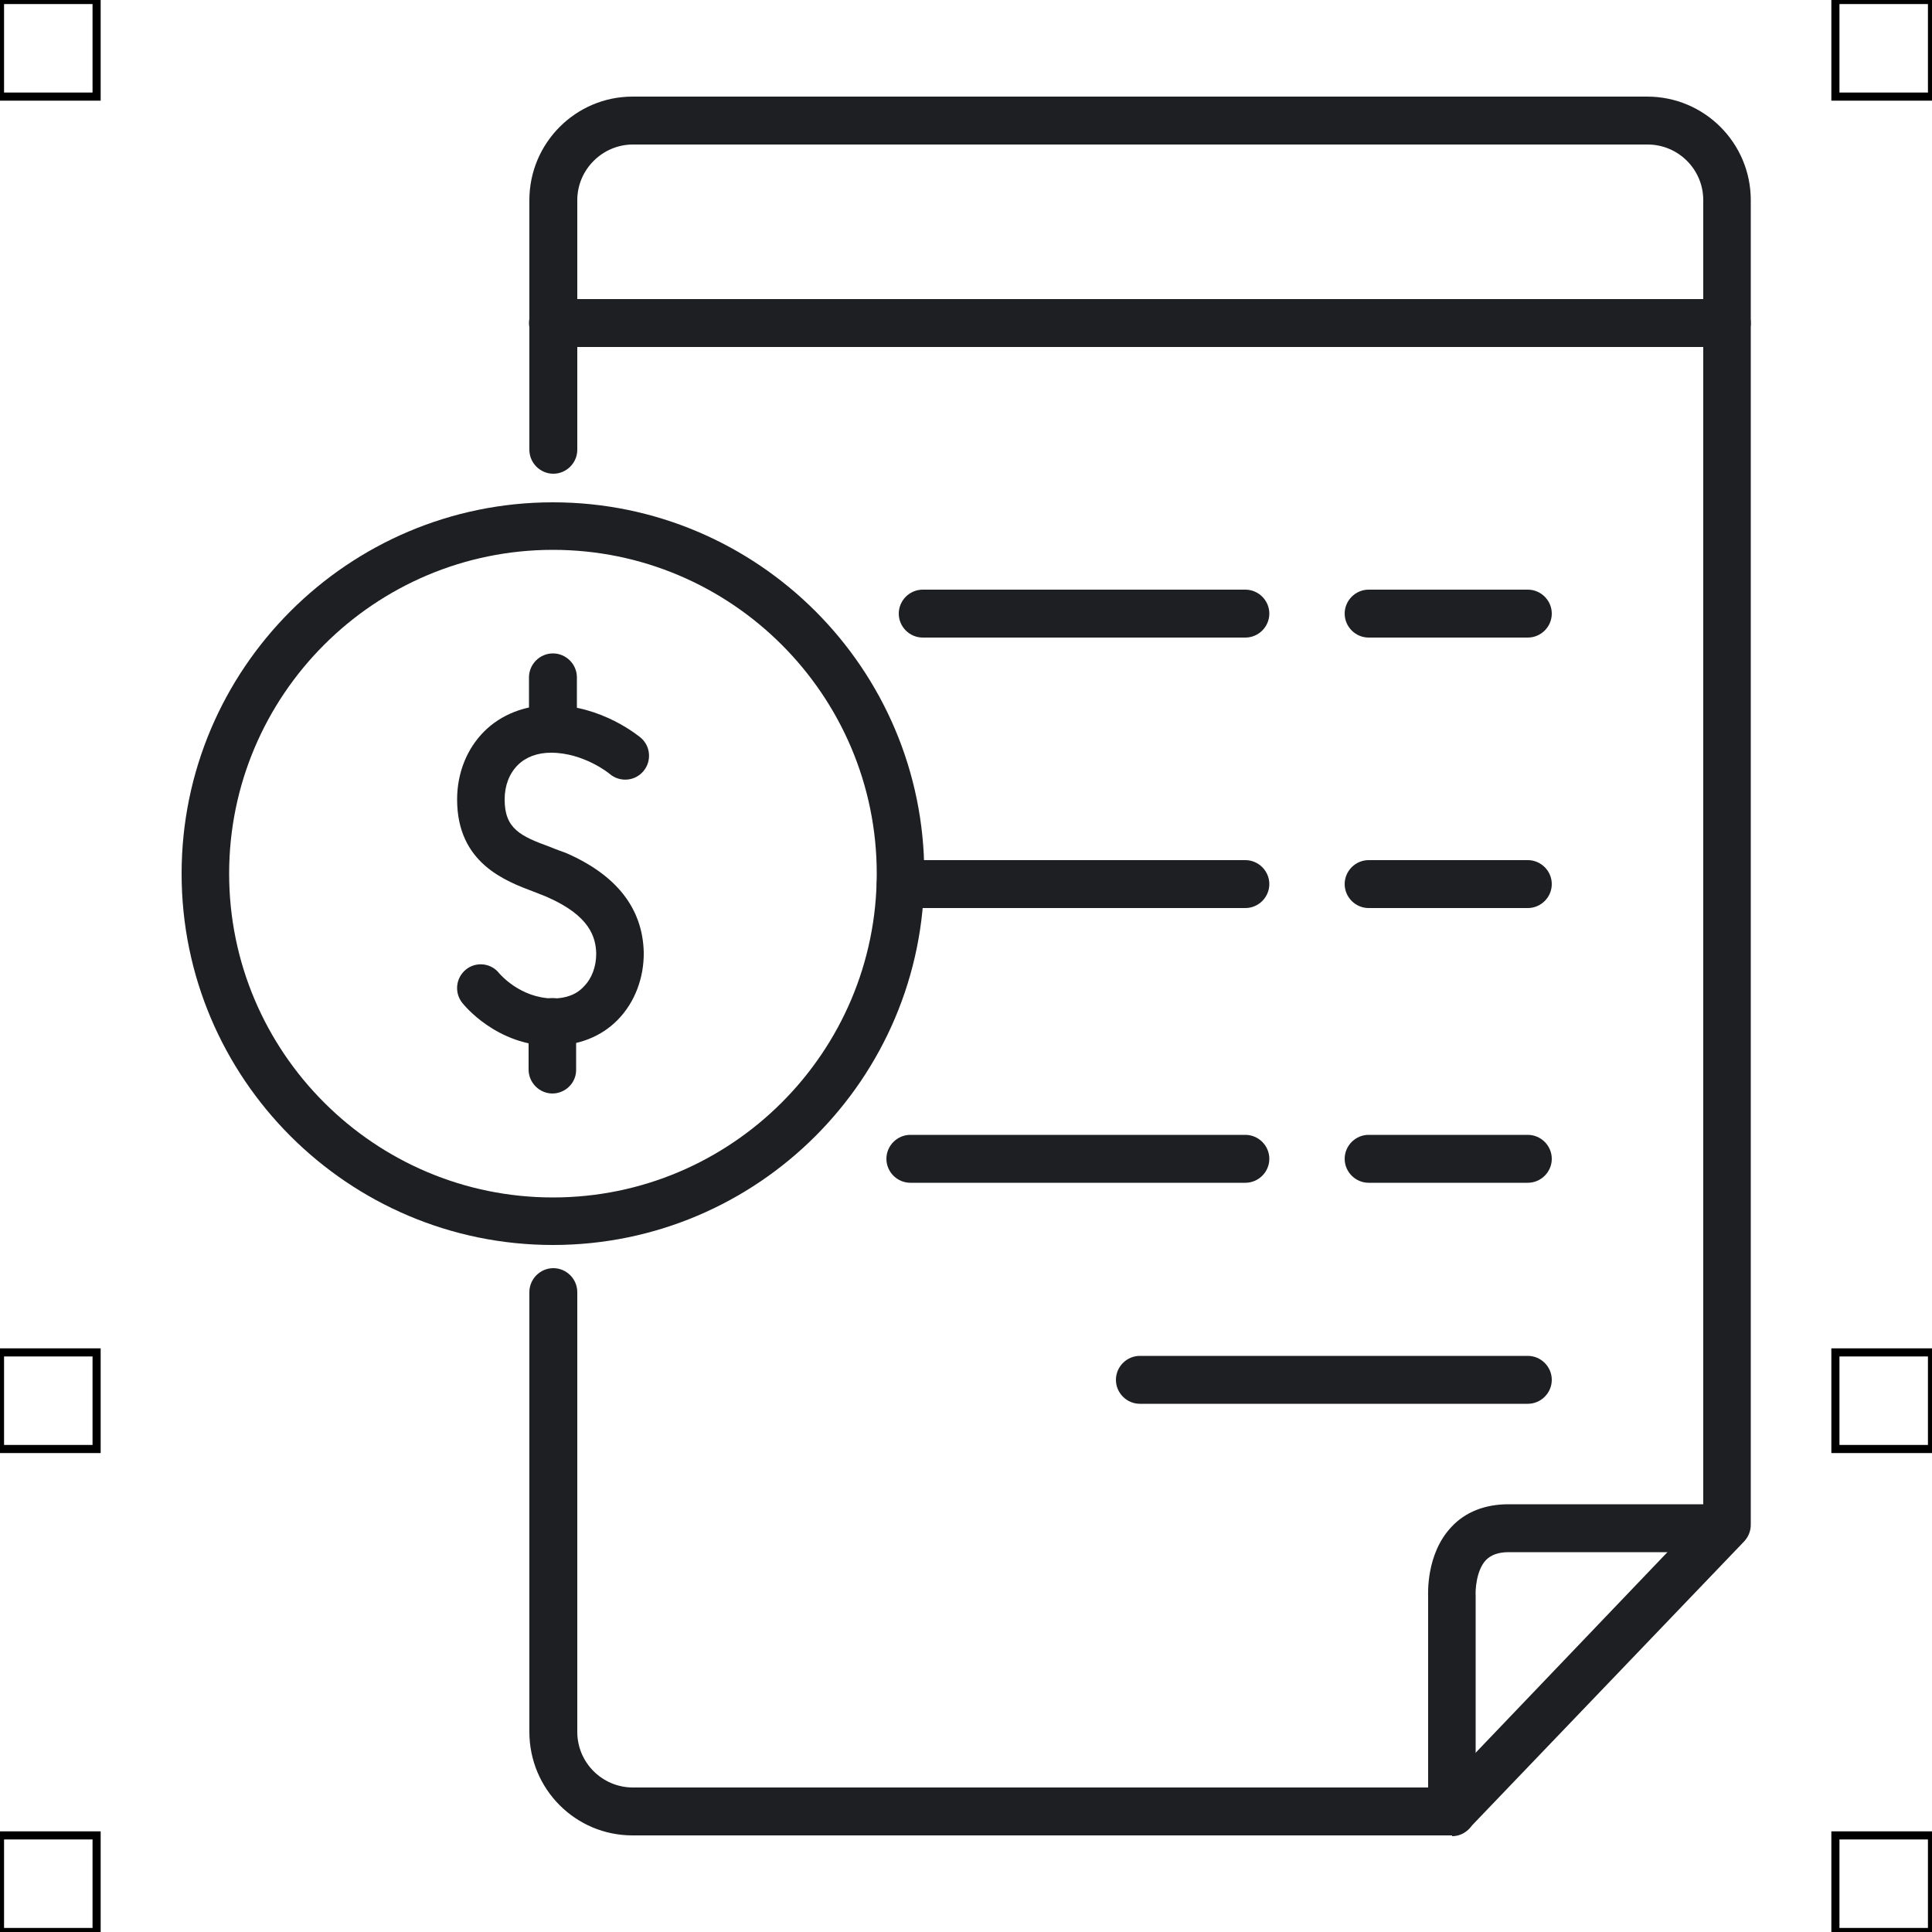 <?xml version="1.0" encoding="UTF-8"?>
<svg xmlns="http://www.w3.org/2000/svg" viewBox="0 0 50 50">
  <defs>
    <style>
      .cls-1 {
        fill: none;
        stroke: #000;
        stroke-miterlimit: 10;
        stroke-width: .21px;
      }

      .cls-2 {
        fill: #1e1f22;
        stroke-width: 0px;
      }
    </style>
  </defs>
  <g id="iconos">
    <g>
      <path class="cls-2" d="m37.58,47.5h-21.21c-1.48,0-2.67-1.2-2.67-2.68v-11.38c0-.34.28-.62.62-.62s.62.28.62.62v11.38c0,.8.65,1.44,1.44,1.44h20.95l6.75-7.06V5.18c0-.8-.65-1.44-1.44-1.44h-26.26c-.79,0-1.44.65-1.44,1.44v6.46c0,.34-.28.62-.62.62s-.62-.28-.62-.62v-6.46c0-1.48,1.2-2.68,2.67-2.68h26.26c1.48,0,2.68,1.2,2.68,2.68v34.28c0,.16-.06.31-.17.43l-7.11,7.42c-.12.12-.28.19-.45.19Z"/>
      <path class="cls-2" d="m44.69,8.98H14.31c-.34,0-.62-.28-.62-.62s.28-.62.62-.62h30.38c.34,0,.62.28.62.62s-.28.62-.62.62Z"/>
      <path class="cls-2" d="m39.54,36.33h-10.04c-.34,0-.62-.28-.62-.62s.28-.62.62-.62h10.04c.34,0,.62.28.62.62s-.28.62-.62.62Z"/>
      <path class="cls-2" d="m39.54,30.61h-4.12c-.34,0-.62-.28-.62-.62s.28-.62.62-.62h4.12c.34,0,.62.28.62.62s-.28.62-.62.62Z"/>
      <path class="cls-2" d="m39.54,23.5h-4.12c-.34,0-.62-.28-.62-.62s.28-.62.62-.62h4.12c.34,0,.62.28.62.62s-.28.62-.62.62Z"/>
      <path class="cls-2" d="m39.54,16.5h-4.12c-.34,0-.62-.28-.62-.62s.28-.62.62-.62h4.12c.34,0,.62.28.62.62s-.28.62-.62.62Z"/>
      <path class="cls-2" d="m32.23,30.61h-8.67c-.34,0-.62-.28-.62-.62s.28-.62.62-.62h8.67c.34,0,.62.28.62.62s-.28.62-.62.62Z"/>
      <path class="cls-2" d="m32.23,23.5h-8.92c-.34,0-.62-.28-.62-.62s.28-.62.62-.62h8.92c.34,0,.62.28.62.62s-.28.62-.62.62Z"/>
      <path class="cls-2" d="m32.23,16.5h-8.35c-.34,0-.62-.28-.62-.62s.28-.62.62-.62h8.35c.34,0,.62.28.62.62s-.28.62-.62.62Z"/>
      <path class="cls-2" d="m14.31,27.07c-1.46,0-2.31-1.07-2.35-1.12-.21-.27-.16-.65.1-.86.26-.21.65-.17.86.1.02.02.54.64,1.39.65.33,0,.61-.1.8-.31.21-.21.32-.52.32-.85-.01-.43-.17-.98-1.26-1.46-.11-.05-.23-.09-.35-.14-.74-.28-1.99-.74-1.99-2.39,0-.68.25-1.31.7-1.76.44-.44,1.06-.68,1.73-.68h.01c1.31,0,2.27.81,2.31.84.26.22.29.61.07.87-.22.26-.61.29-.87.07-.02-.02-.68-.55-1.52-.55h0c-.35,0-.65.11-.86.32-.22.22-.34.53-.34.89,0,.76.41.95,1.18,1.23.14.06.29.11.42.16,1.3.57,1.97,1.43,2,2.56.01.66-.23,1.3-.67,1.75-.43.44-1.02.67-1.69.67Z"/>
      <path class="cls-2" d="m14.31,19.48c-.34,0-.62-.28-.62-.62v-1.33c0-.34.28-.62.62-.62s.62.28.62.62v1.33c0,.34-.28.62-.62.62Z"/>
      <path class="cls-2" d="m14.3,28.3h0c-.34,0-.62-.28-.62-.62v-1.23c0-.34.28-.62.62-.62h0c.34,0,.61.28.61.62v1.24c0,.34-.28.61-.62.61Z"/>
      <path class="cls-2" d="m14.31,32.22c-5.3,0-9.61-4.31-9.61-9.61s4.31-9.61,9.61-9.61,9.61,4.31,9.61,9.61-4.31,9.61-9.61,9.61Zm0-17.99c-4.62,0-8.38,3.76-8.38,8.38s3.76,8.38,8.38,8.38,8.38-3.76,8.38-8.38-3.76-8.38-8.38-8.38Z"/>
      <path class="cls-2" d="m37.58,47.5c-.34,0-.62-.28-.62-.62v-5.55c0-.07-.06-1.11.6-1.81.36-.39.87-.59,1.48-.59h5.55c.34,0,.62.28.62.62s-.28.62-.62.62h-5.55c-.26,0-.45.07-.58.2-.26.27-.28.8-.27.93v5.6c0,.34-.27.62-.61.62Z"/>
    </g>
  </g>
  <g id="guias">
    <rect class="cls-1" x="47.5" y="47.5" width="2.5" height="2.5"/>
    <rect class="cls-1" x="47.5" width="2.5" height="2.5"/>
    <rect class="cls-1" y="47.5" width="2.5" height="2.5"/>
    <rect class="cls-1" width="2.5" height="2.5"/>
    <rect class="cls-1" x="47.5" y="35" width="2.5" height="2.5"/>
    <rect class="cls-1" y="35" width="2.5" height="2.5"/>
  </g>
</svg>
